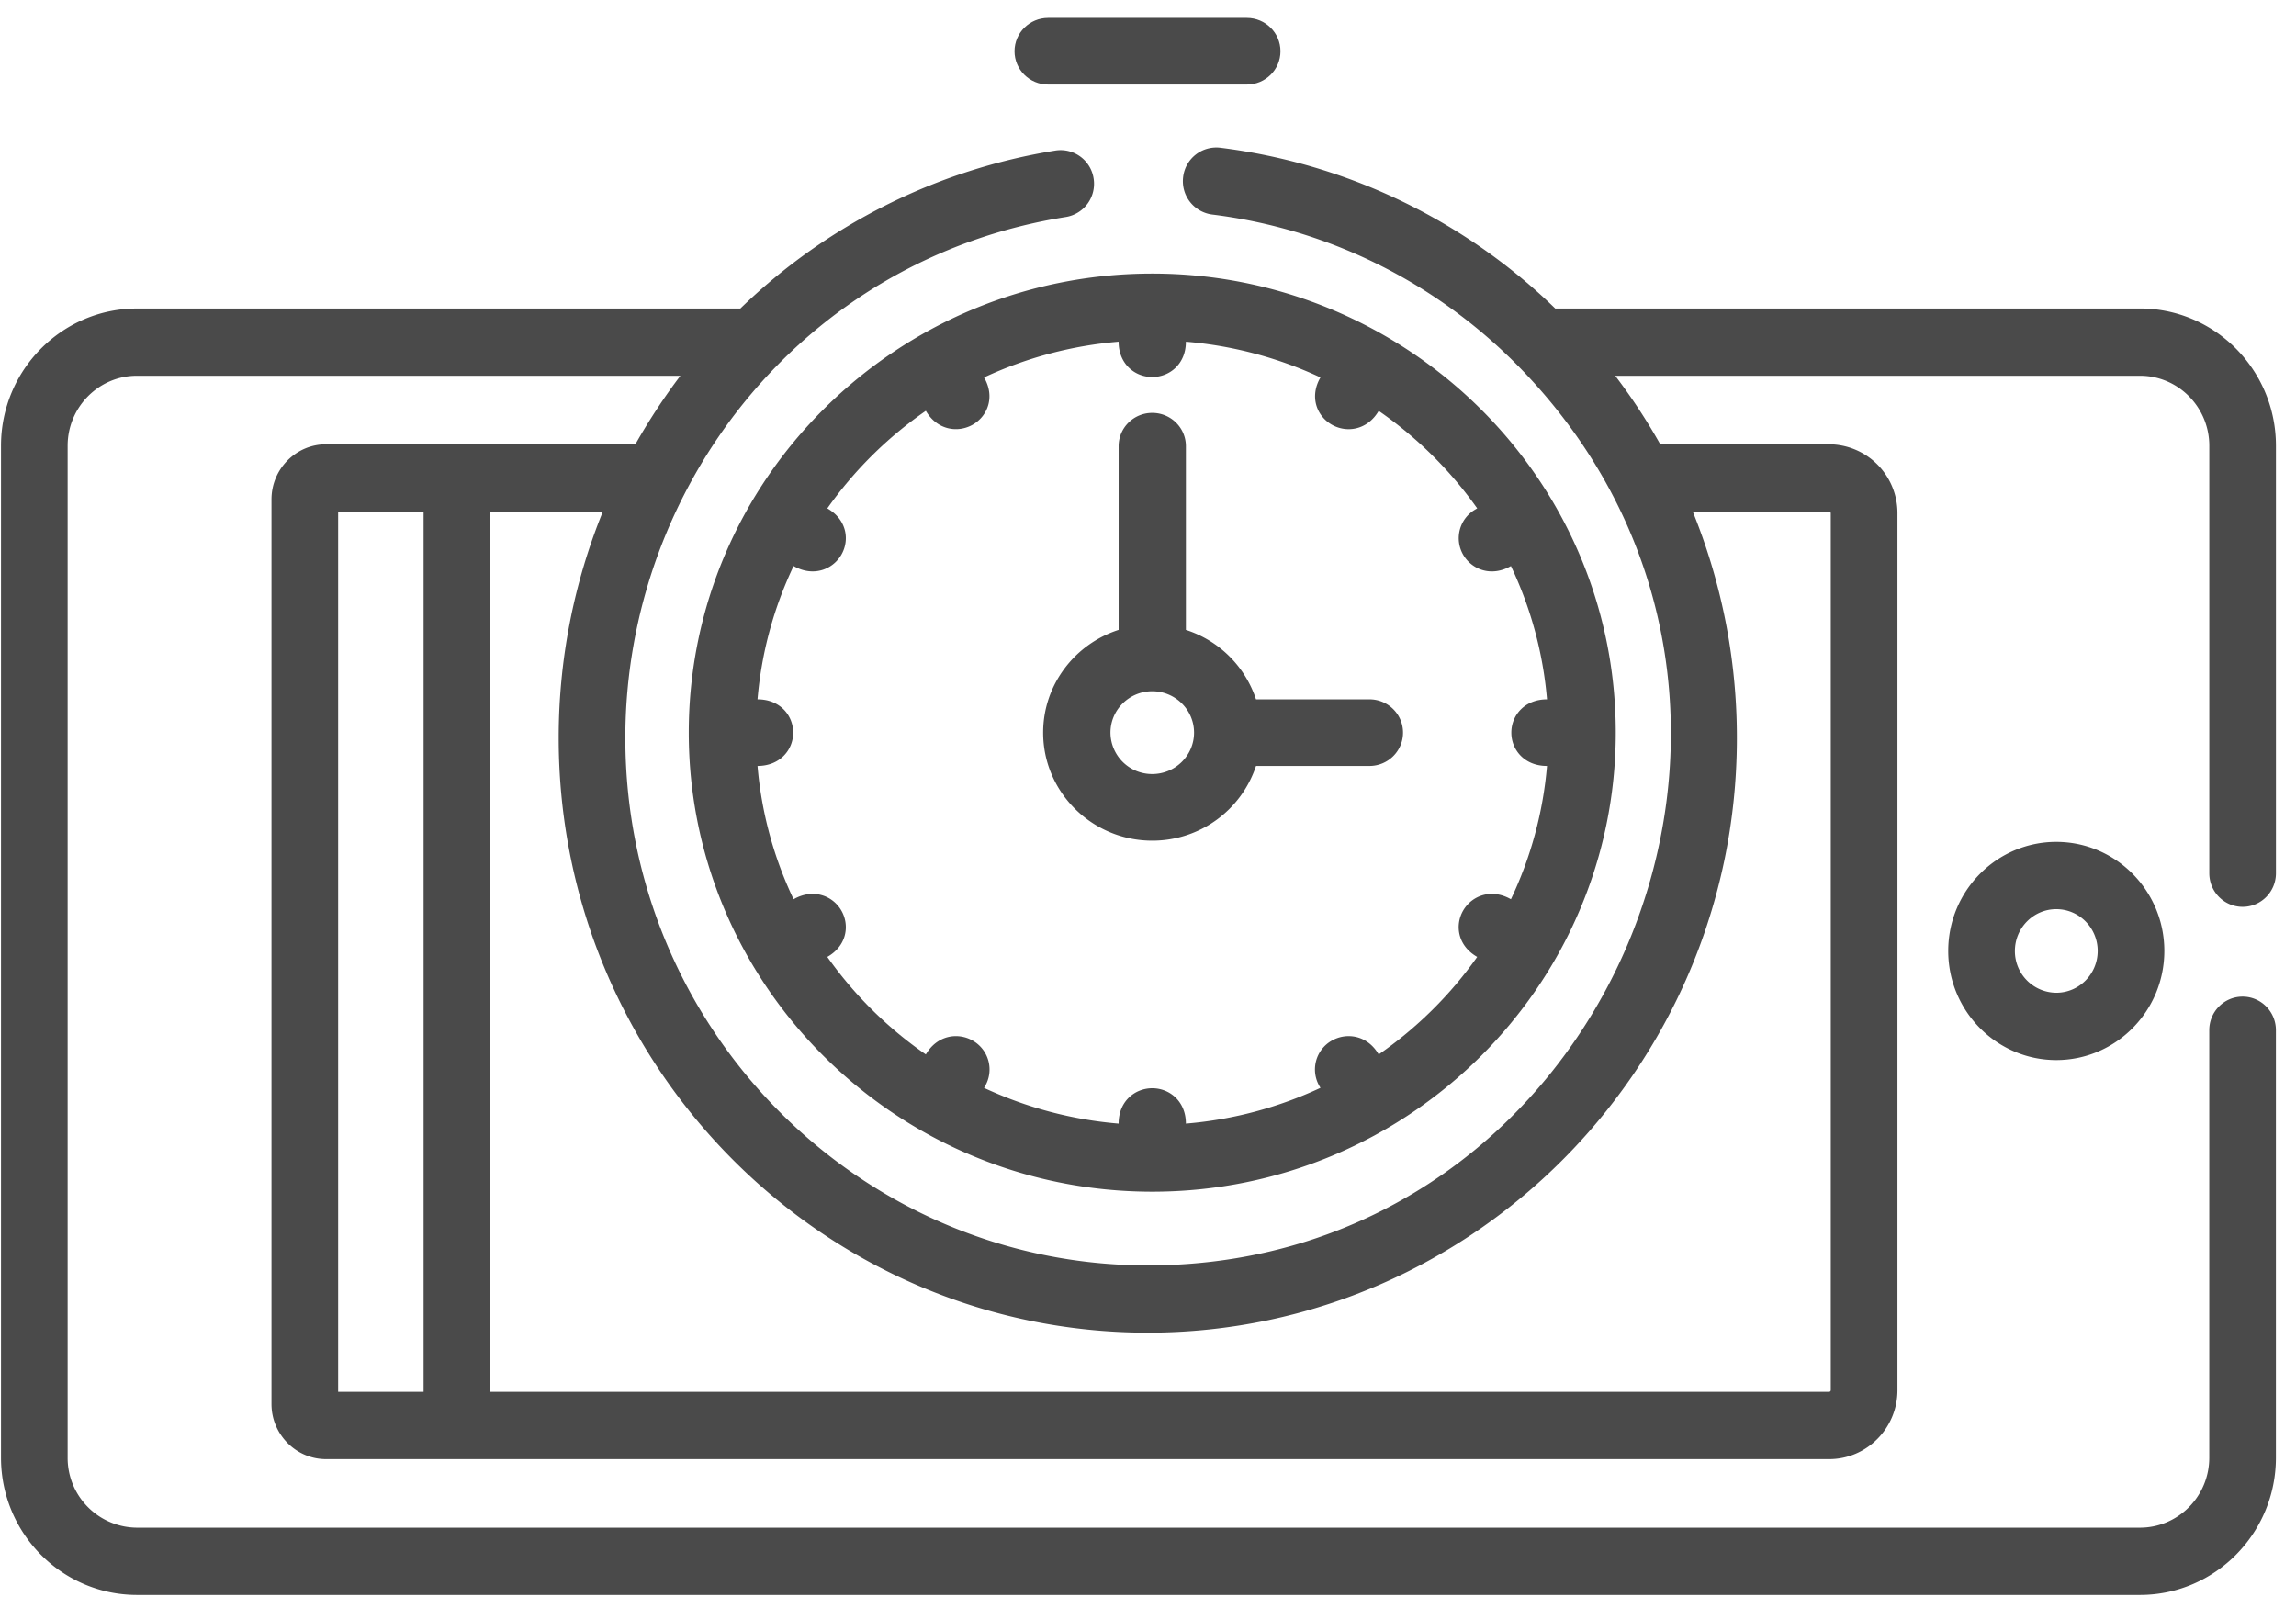 <svg xmlns="http://www.w3.org/2000/svg" width="69" height="48" viewBox="0 0 69 48">
    <g fill="#4A4A4A" fill-rule="evenodd">
        <path fill-rule="nonzero" d="M61.796 25.302c-1.79 0-3.247 1.47-3.247 3.278s1.457 3.279 3.247 3.279c1.79 0 3.247-1.471 3.247-3.28 0-1.807-1.457-3.277-3.247-3.277zm1.244 3.278c0 .692-.558 1.256-1.244 1.256a1.251 1.251 0 0 1-1.244-1.256c0-.693.558-1.256 1.244-1.256.686 0 1.244.563 1.244 1.256z"/>
        <path d="M37.47 2.541c.558 0 1.011-.448 1.011-1.001 0-.553-.453-1.002-1.01-1.002H31.5c-.559 0-1.011.449-1.011 1.002 0 .553.452 1.001 1.01 1.001h5.97z"/>
        <path fill-rule="nonzero" d="M41.153 21.018h-3.407a3.275 3.275 0 0 0-2.107-2.087v-5.52c0-.554-.452-1.002-1.011-1.002-.559 0-1.011.448-1.011 1.002v5.52c-1.314.423-2.268 1.647-2.268 3.088 0 1.79 1.471 3.247 3.279 3.247a3.28 3.28 0 0 0 3.118-2.246h3.407c.559 0 1.011-.448 1.011-1.001 0-.553-.452-1.001-1.01-1.001zm-6.525 2.245a1.251 1.251 0 0 1-1.256-1.244c0-.686.564-1.244 1.256-1.244.692 0 1.256.558 1.256 1.244 0 .686-.564 1.244-1.256 1.244z"/>
        <path fill-rule="nonzero" d="M34.628 8.222c-7.678 0-13.929 6.186-13.929 13.797 0 7.595 6.236 13.796 13.929 13.796 7.701 0 13.929-6.206 13.929-13.796 0-7.663-6.305-13.797-13.929-13.797zM46.491 23.02a11.614 11.614 0 0 1-1.084 4.006c-.591-.338-1.176-.105-1.434.337-.256.439-.17 1.059.42 1.396a11.951 11.951 0 0 1-2.96 2.931c-.34-.585-.968-.668-1.41-.415a.996.996 0 0 0-.37 1.368l.03.051c-1.246.582-2.609.955-4.044 1.075 0-.666-.485-1.063-1.011-1.063-.51 0-1.011.38-1.011 1.063a11.915 11.915 0 0 1-4.044-1.074l.03-.052a.997.997 0 0 0-.37-1.368c-.45-.258-1.073-.162-1.41.415a11.94 11.94 0 0 1-2.96-2.931c.592-.337.675-.958.42-1.396-.26-.447-.847-.672-1.434-.337a11.614 11.614 0 0 1-1.084-4.006c.672 0 1.072-.48 1.072-1.001 0-.506-.384-1.001-1.072-1.001a11.61 11.61 0 0 1 1.084-4.006c.597.34 1.18.1 1.434-.337.26-.447.163-1.063-.42-1.396a11.95 11.95 0 0 1 2.96-2.932c.34.583.965.67 1.41.416.447-.256.68-.836.34-1.42a11.903 11.903 0 0 1 4.044-1.074c0 .671.49 1.062 1.011 1.062.51 0 1.011-.38 1.011-1.062 1.435.12 2.798.493 4.044 1.074-.337.58-.111 1.162.34 1.42s1.074.162 1.41-.415a11.958 11.958 0 0 1 2.96 2.93l-.05.03a.996.996 0 0 0-.37 1.367c.255.438.838.677 1.434.337a11.614 11.614 0 0 1 1.084 4.006c-.672 0-1.072.48-1.072 1.001 0 .506.384 1.001 1.072 1.001z"/>
        <path fill-rule="nonzero" d="M.03 13.397v30.412c0 2.275 1.833 4.126 4.087 4.126H64.31c2.253 0 4.086-1.85 4.086-4.126V30.962c0-.558-.448-1.01-1.001-1.01-.554 0-1.002.452-1.002 1.01V43.81c0 1.16-.934 2.103-2.083 2.103H4.117a2.096 2.096 0 0 1-2.084-2.103V13.397c0-1.16.935-2.104 2.084-2.104h16.331c-.443.58-.944 1.334-1.353 2.06H9.8c-.905 0-1.641.743-1.641 1.656v27.188c0 .913.736 1.656 1.641 1.656H54.97c1.132 0 2.053-.93 2.053-2.073V15.426a2.066 2.066 0 0 0-2.053-2.073h-5.076a17.925 17.925 0 0 0-1.353-2.06h15.77c1.15 0 2.083.944 2.083 2.104v12.847c0 .558.449 1.01 1.002 1.01.553 0 1.001-.452 1.001-1.01V13.397c0-2.275-1.833-4.126-4.085-4.126H46.738A17.544 17.544 0 0 0 36.672 4.44a1.004 1.004 0 0 0-1.116.88 1.01 1.01 0 0 0 .872 1.127c3.536.438 6.83 2.075 9.368 4.73 9.646 10.116 2.42 26.854-11.302 26.854-8.657 0-15.701-7.111-15.701-15.852 0-7.497 5.289-14.394 13.239-15.658a1.01 1.01 0 0 0 .834-1.156 1.003 1.003 0 0 0-1.145-.841 17.625 17.625 0 0 0-9.472 4.748H4.117C1.863 9.271.03 11.122.03 13.397zm18.087 1.978a18.058 18.058 0 0 0-1.327 6.803c0 9.856 7.942 17.874 17.704 17.874 9.916 0 17.94-8.268 17.698-18.31v-.005a18.042 18.042 0 0 0-1.321-6.362h4.098c.028 0 .05.023.05.051V41.78a.05.05 0 0 1-.05.051H14.733V15.375h3.384zm-5.387 0V41.83h-2.568V15.375h2.568z"/>
    </g>
</svg>
